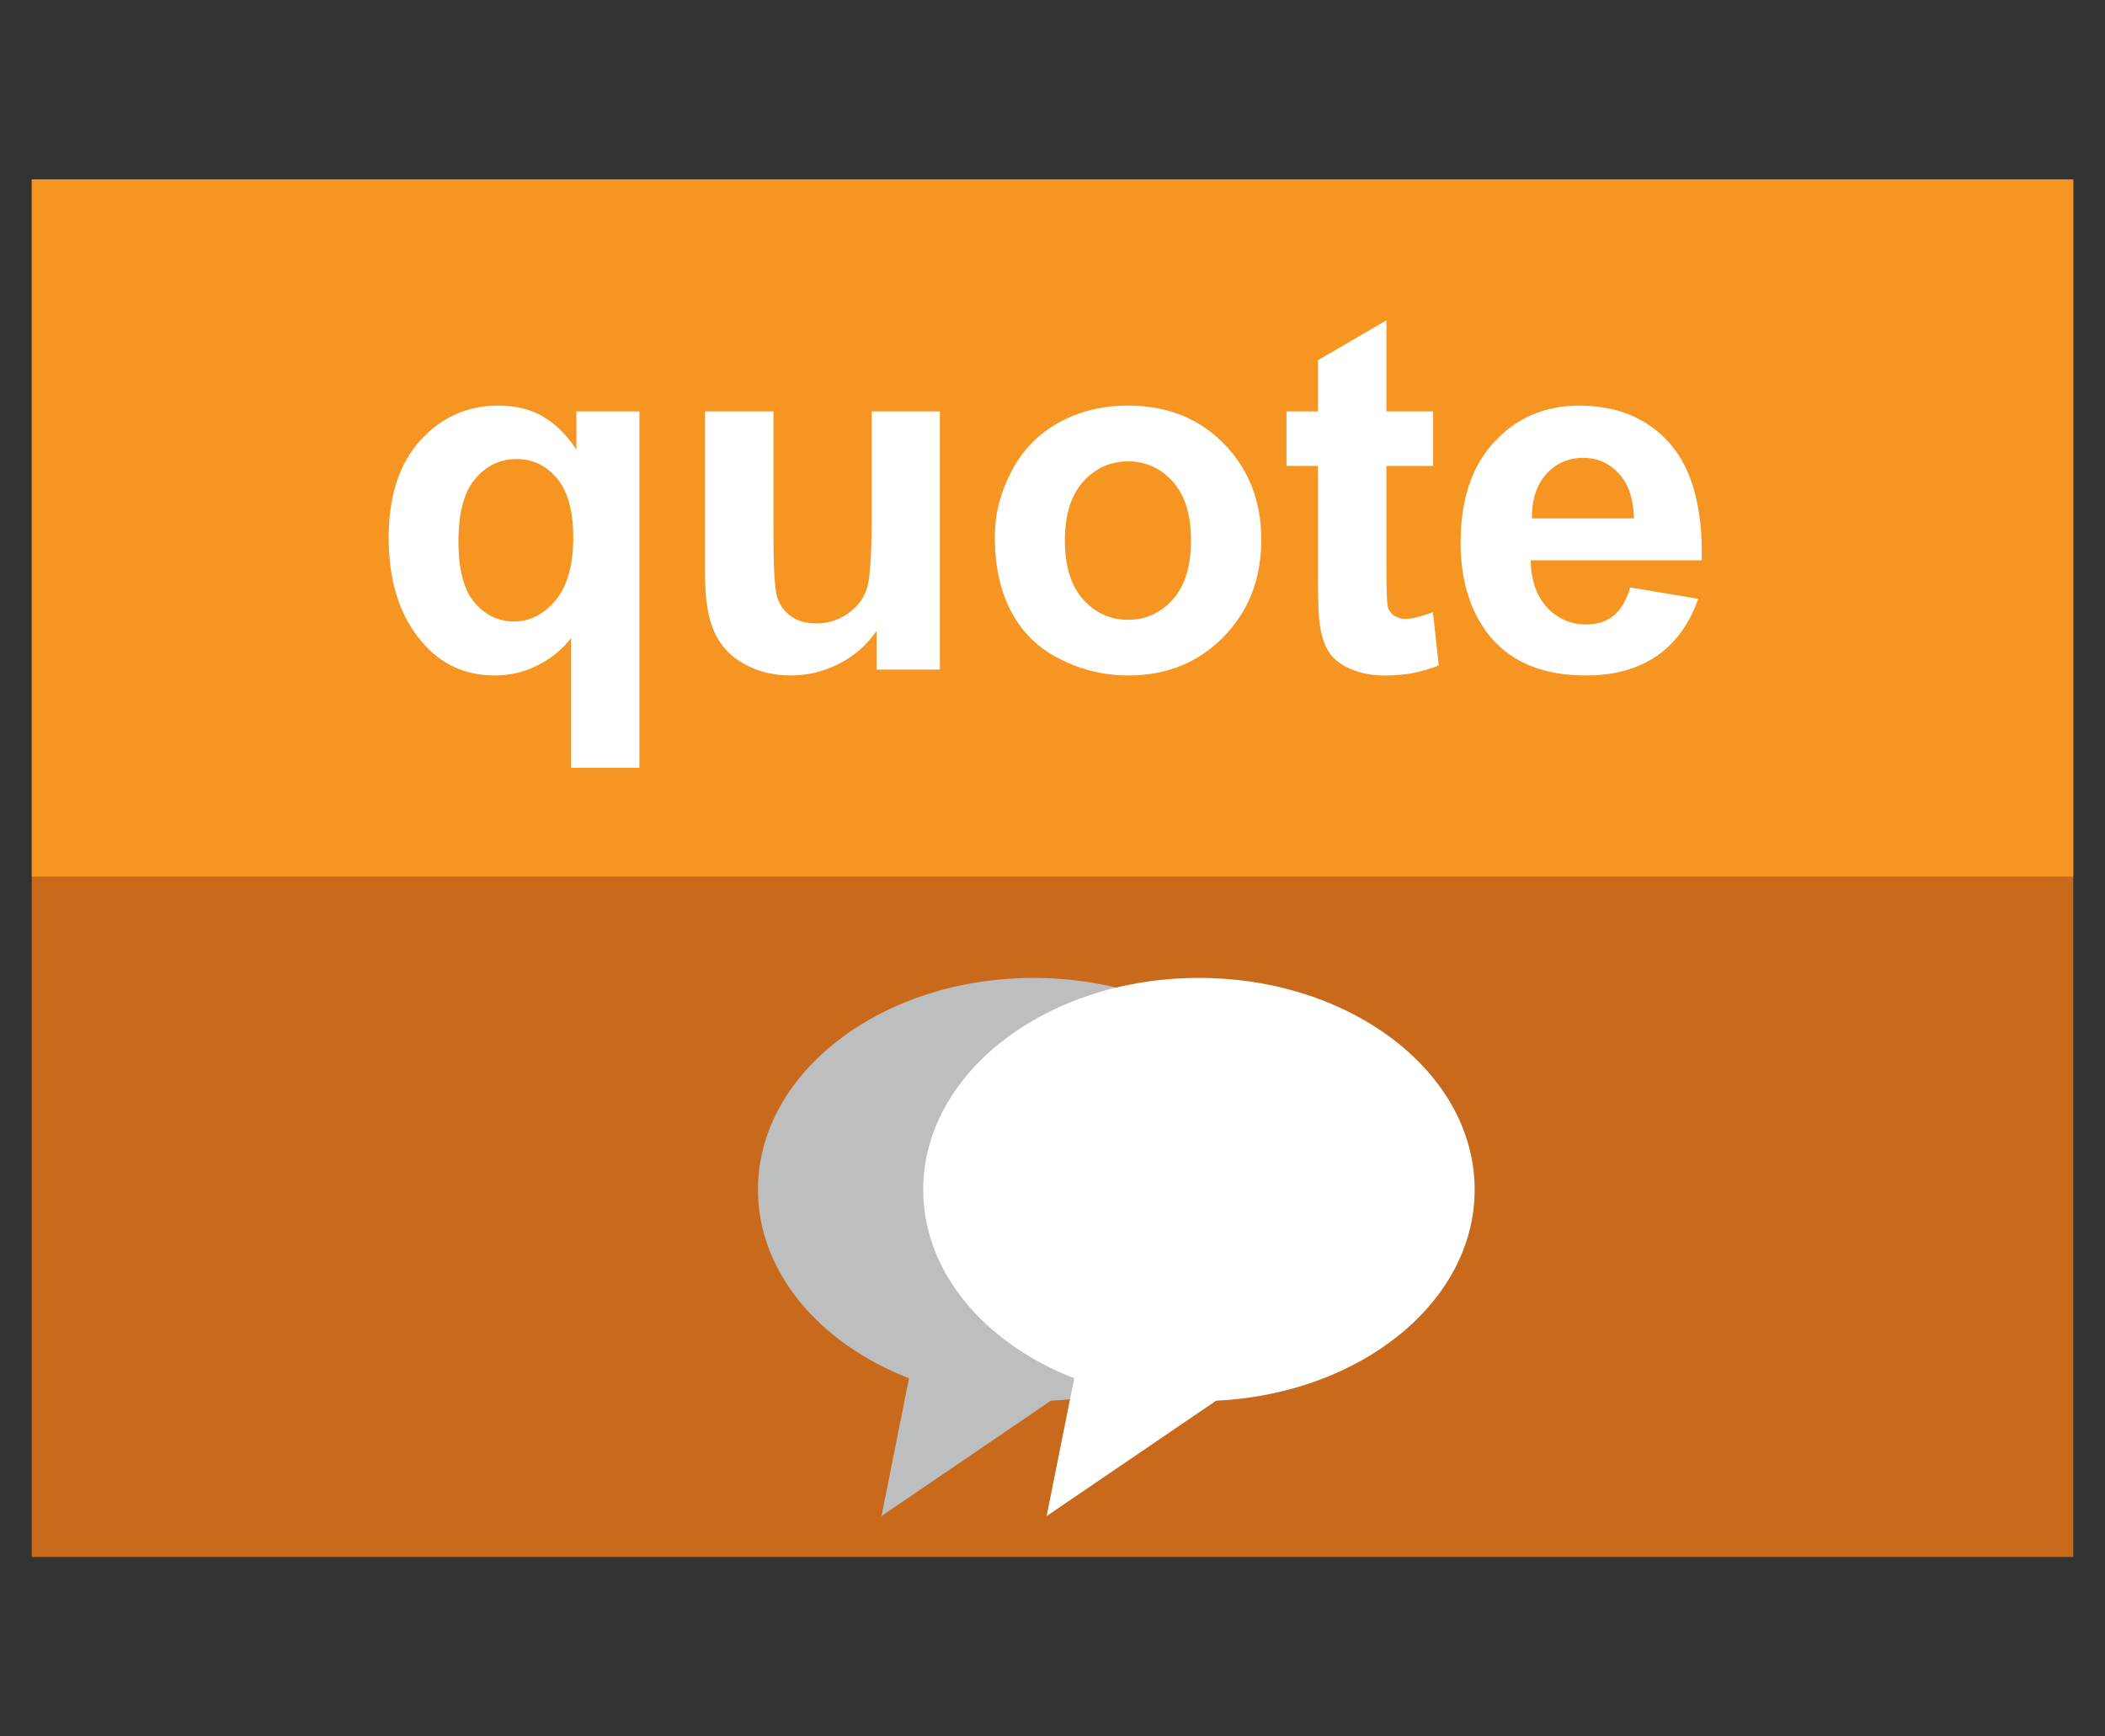 <?xml version="1.0" encoding="utf-8"?>
<!-- Generator: Adobe Illustrator 15.0.0, SVG Export Plug-In  -->
<!DOCTYPE svg PUBLIC "-//W3C//DTD SVG 1.1//EN" "http://www.w3.org/Graphics/SVG/1.1/DTD/svg11.dtd">
<svg version="1.1"
	 xmlns="http://www.w3.org/2000/svg" xmlns:xlink="http://www.w3.org/1999/xlink" xmlns:a="http://ns.adobe.com/AdobeSVGViewerExtensions/3.0/"
	 x="0px" y="0px" width="40px" height="33px" viewBox="-0.604 -3.411 40 33" enable-background="new -0.604 -3.411 40 33"
	 xml:space="preserve">
<rect x="-0.604" y="-3.411" width="40" height="33" fill="#333333" stroke="none"/>
<defs>
</defs>
<rect fill="#C8691C" width="38.793" height="26.179"/>
<rect fill="#F79523" width="38.793" height="13.248"/>
<path fill="#FFFFFF" d="M10.249,11.181V8.714c-0.17,0.218-0.381,0.392-0.635,0.519C9.361,9.361,9.09,9.426,8.796,9.426
	c-0.556,0-1.016-0.209-1.374-0.628c-0.426-0.49-0.64-1.153-0.64-1.992c0-0.787,0.199-1.403,0.599-1.845
	C7.78,4.52,8.275,4.297,8.866,4.297c0.325,0,0.609,0.068,0.847,0.208c0.24,0.137,0.45,0.348,0.636,0.629V4.408h1.197v6.773H10.249z
	 M10.289,6.801c0-0.502-0.104-0.876-0.307-1.12C9.777,5.436,9.521,5.313,9.214,5.313c-0.314,0-0.577,0.124-0.787,0.375
	C8.214,5.937,8.108,6.334,8.108,6.875c0,0.539,0.102,0.927,0.305,1.166C8.617,8.28,8.868,8.4,9.166,8.4
	c0.299,0,0.562-0.135,0.787-0.401C10.177,7.729,10.289,7.332,10.289,6.801z"/>
<path fill="#FFFFFF" d="M16.052,9.314V8.579c-0.18,0.263-0.414,0.47-0.706,0.621c-0.292,0.149-0.6,0.226-0.921,0.226
	c-0.331,0-0.626-0.072-0.887-0.218c-0.263-0.145-0.451-0.348-0.569-0.61c-0.118-0.261-0.176-0.623-0.176-1.085V4.408h1.3v2.254
	c0,0.689,0.021,1.113,0.069,1.268c0.049,0.156,0.135,0.279,0.263,0.37c0.126,0.091,0.285,0.137,0.48,0.137
	c0.222,0,0.42-0.061,0.596-0.183c0.175-0.122,0.295-0.271,0.36-0.453c0.064-0.179,0.098-0.621,0.098-1.323v-2.07h1.297v4.906H16.052
	z"/>
<path fill="#FFFFFF" d="M18.3,6.792c0-0.43,0.106-0.848,0.32-1.251c0.211-0.404,0.514-0.713,0.901-0.924
	c0.391-0.214,0.824-0.32,1.305-0.32c0.743,0,1.353,0.24,1.825,0.723c0.474,0.482,0.712,1.092,0.712,1.828
	c0,0.743-0.238,1.358-0.719,1.846c-0.479,0.488-1.081,0.732-1.808,0.732c-0.45,0-0.879-0.102-1.285-0.305
	c-0.411-0.203-0.721-0.5-0.932-0.894C18.406,7.834,18.3,7.356,18.3,6.792z M19.631,6.86c0,0.488,0.116,0.861,0.346,1.12
	c0.232,0.259,0.518,0.388,0.854,0.388c0.339,0,0.623-0.129,0.853-0.388s0.344-0.636,0.344-1.127c0-0.48-0.114-0.85-0.344-1.108
	s-0.514-0.388-0.853-0.388c-0.337,0-0.622,0.129-0.854,0.388C19.747,6.003,19.631,6.375,19.631,6.86z"/>
<path fill="#FFFFFF" d="M26.629,4.408v1.035h-0.888v1.978c0,0.401,0.01,0.633,0.026,0.7c0.019,0.067,0.055,0.121,0.114,0.163
	c0.063,0.045,0.136,0.067,0.223,0.067c0.118,0,0.291-0.042,0.521-0.126l0.111,1.008c-0.304,0.129-0.644,0.194-1.025,0.194
	c-0.235,0-0.445-0.039-0.635-0.119c-0.187-0.077-0.325-0.179-0.413-0.305c-0.086-0.124-0.148-0.294-0.182-0.504
	c-0.028-0.152-0.041-0.457-0.041-0.917V5.443h-0.597V4.408h0.597V3.435l1.301-0.758v1.731H26.629z"/>
<path fill="#FFFFFF" d="M30.373,7.753l1.293,0.216C31.5,8.444,31.237,8.806,30.88,9.054c-0.361,0.248-0.811,0.372-1.35,0.372
	c-0.852,0-1.484-0.279-1.892-0.835c-0.325-0.447-0.487-1.011-0.487-1.693c0-0.813,0.213-1.449,0.638-1.909
	c0.426-0.46,0.963-0.691,1.612-0.691c0.731,0,1.306,0.24,1.729,0.723c0.421,0.482,0.622,1.222,0.604,2.216h-3.252
	c0.01,0.384,0.112,0.684,0.314,0.898c0.201,0.214,0.448,0.322,0.748,0.322c0.203,0,0.373-0.056,0.514-0.167
	C30.195,8.178,30.301,7.999,30.373,7.753z M30.446,6.441c-0.011-0.375-0.107-0.661-0.291-0.857C29.971,5.388,29.744,5.29,29.48,5.29
	c-0.282,0-0.518,0.104-0.703,0.31c-0.185,0.208-0.274,0.486-0.271,0.841H30.446z"/>
<path fill="#BCBEC0" d="M24.276,19.199c0-2.223-2.346-4.025-5.24-4.025c-2.893,0-5.237,1.803-5.237,4.025
	c0,1.564,1.168,2.922,2.87,3.584l-0.523,2.619l3.219-2.193C22.106,23.078,24.276,21.335,24.276,19.199z"/>
<path fill="#FFFFFF" d="M27.418,19.199c0-2.223-2.347-4.025-5.241-4.025c-2.894,0-5.238,1.803-5.238,4.025
	c0,1.564,1.166,2.922,2.87,3.584l-0.525,2.619l3.221-2.193C25.247,23.078,27.418,21.335,27.418,19.199z"/>
</svg>

